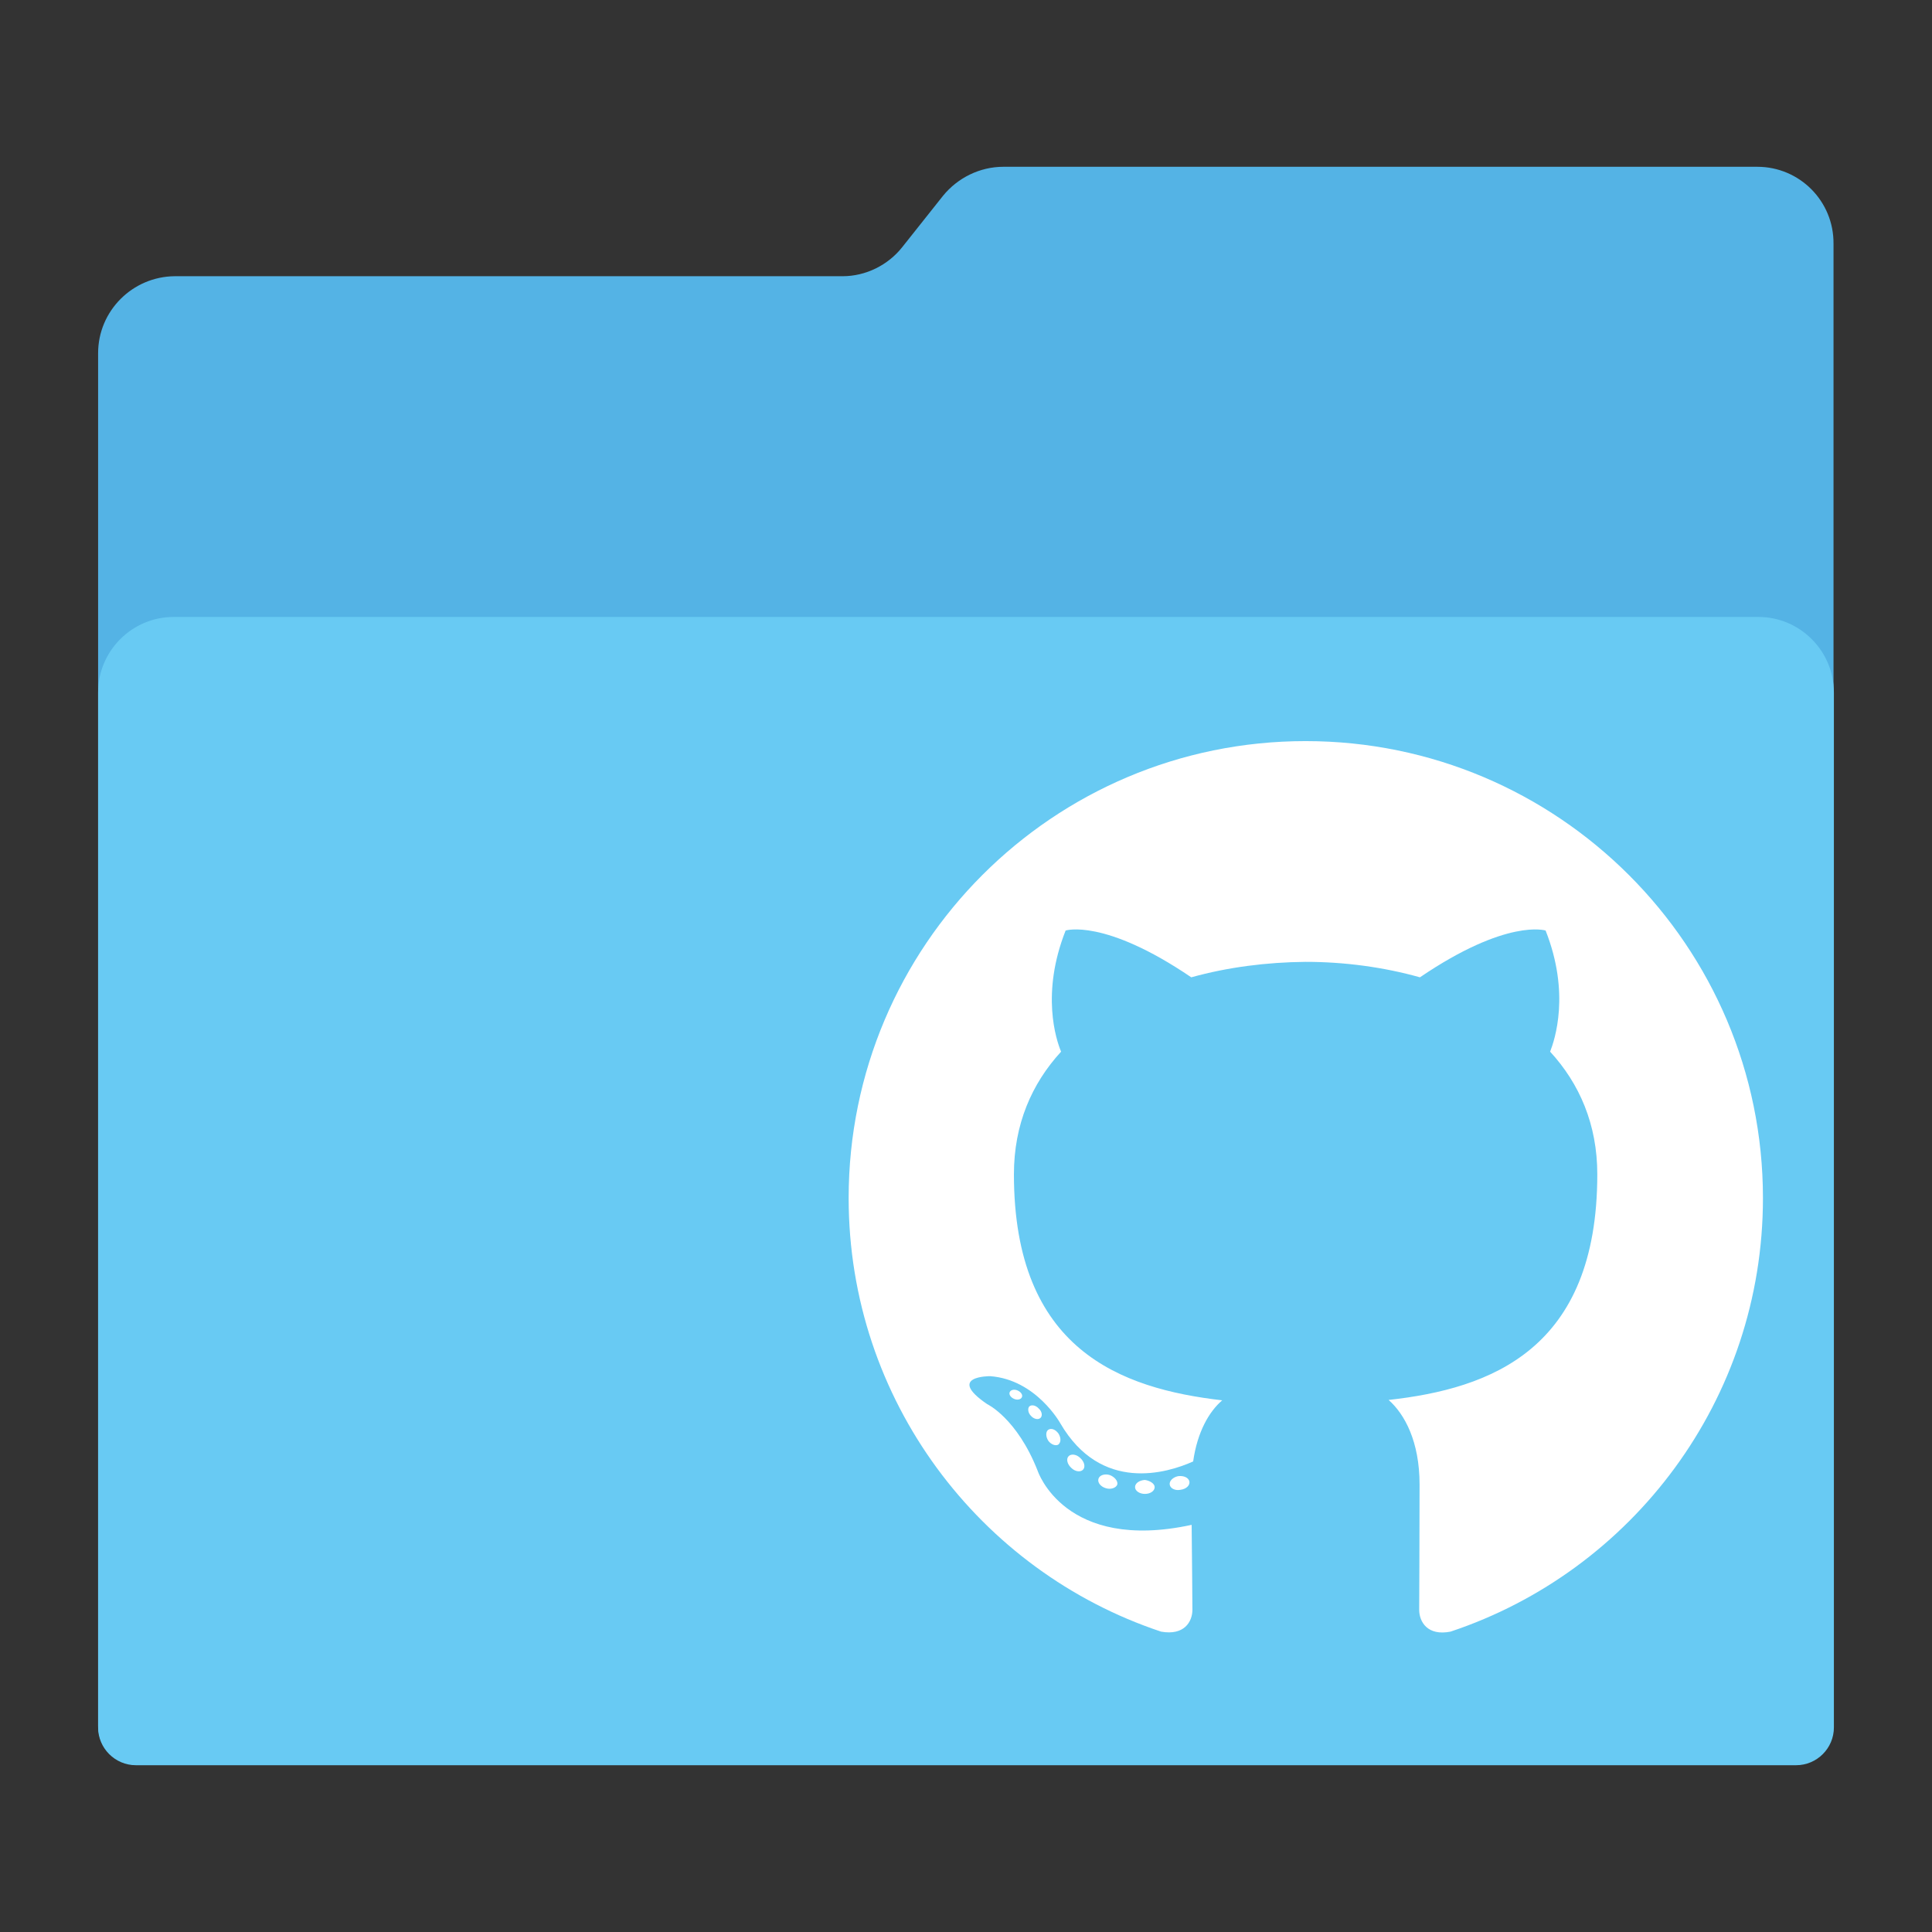 <?xml version="1.0" encoding="utf-8"?>
<!-- Generator: Adobe Illustrator 18.0.0, SVG Export Plug-In . SVG Version: 6.00 Build 0)  -->
<!DOCTYPE svg PUBLIC "-//W3C//DTD SVG 1.1//EN" "http://www.w3.org/Graphics/SVG/1.1/DTD/svg11.dtd">
<svg version="1.1"
	 id="Layer_2" xmlns:dc="http://purl.org/dc/elements/1.1/" xmlns:cc="http://creativecommons.org/ns#" xmlns:rdf="http://www.w3.org/1999/02/22-rdf-syntax-ns#" xmlns:svg="http://www.w3.org/2000/svg"
	 xmlns="http://www.w3.org/2000/svg" xmlns:xlink="http://www.w3.org/1999/xlink" x="0px" y="0px" viewBox="0 0 1024 1024"
	 enable-background="new 0 0 1024 1024" xml:space="preserve">
<rect x="0" y="0" width="1024" height="1024" fill="#333333" stroke="none"/>
<path id="path3" fill="#54b3e5" d="M931.4,88.4H531.8c-12.4,0-24.2,5.8-32,15.4L478.2,131c-7.6,9.6-19.4,15.4-31.6,15.4h-354
	C70.2,146.6,52,164.8,52,187.2v727.6c0,11.4,9.2,20.6,20.6,20.6h878.6c11.4,0,20.6-9.2,20.6-20.6V146.6v-17.4
	C972,106.6,953.8,88.4,931.4,88.4z"/>
<g id="g5" display="none">
	<polygon id="polygon7" display="inline" fill="#FFFFFF" points="144.2,272.2 92,324.4 92,872.6 932,872.6 932,272.2 	"/>
	<polygon id="polygon9" display="inline" fill="#B2B3B3" points="144.2,324.4 144.2,272.2 92,324.4 	"/>
</g>
<path id="path11" fill="#68caf3" d="M952,935.6H72c-11,0-20-9-20-20V367c0-22,18-40,40-40h840c22,0,40,18,40,40v548.6
	C972,926.6,963,935.6,952,935.6z"/>
<g id="g13">
	<path id="path15" fill="#FFFFFF" d="M692,392.8c-133.8,0-242.2,108.4-242.2,242.2c0,107,69.4,197.8,165.6,229.8
		c12.2,2.2,16.6-5.2,16.6-11.6c0-5.8-0.2-24.8-0.4-45c-67.4,14.6-81.6-28.6-81.6-28.6c-11-28-26.8-35.4-26.8-35.4
		c-22-15,1.6-14.8,1.6-14.8c24.4,1.8,37.2,25,37.2,25c21.6,37,56.6,26.4,70.4,20.2c2.2-15.6,8.4-26.4,15.4-32.4
		C594,736,537.4,715.4,537.4,622.4c0-26.4,9.4-48,25-65c-2.6-6.2-10.8-30.8,2.4-64.2c0,0,20.4-6.6,66.6,24.8c19.4-5.4,40-8,60.6-8.2
		c20.6,0,41.4,2.8,60.6,8.2c46.2-31.4,66.6-24.8,66.6-24.8c13.2,33.4,4.8,58,2.4,64.2c15.6,17,25,38.6,25,65
		c0,93-56.6,113.6-110.6,119.6c8.6,7.6,16.4,22.2,16.4,44.8c0,32.4-0.2,58.4-0.2,66.4c0,6.4,4.4,14,16.6,11.6
		C865,832.8,934.4,742,934.4,635C934.4,501.4,825.8,392.8,692,392.8z"/>
	<path id="path17" fill="#FFFFFF" d="M541.6,740.6c-0.6,1.2-2.4,1.6-4.2,0.8s-2.8-2.4-2.2-3.6c0.6-1.2,2.4-1.6,4.2-0.8
		C541.2,737.8,542.2,739.4,541.6,740.6L541.6,740.6z"/>
	<path id="path19" fill="#FFFFFF" d="M551.4,751.6c-1.2,1-3.4,0.6-5-1.2c-1.6-1.6-1.8-4-0.8-5c1.2-1,3.4-0.6,5,1.2
		C552.4,748.2,552.6,750.6,551.4,751.6L551.4,751.6z"/>
	<path id="path21" fill="#FFFFFF" d="M561,765.6c-1.4,1-4,0-5.4-2c-1.4-2.2-1.4-4.8,0-5.8c1.6-1,3.8-0.2,5.4,2
		C562.4,762,562.4,764.4,561,765.6L561,765.6z"/>
	<path id="path23" fill="#FFFFFF" d="M574,779c-1.4,1.4-4.2,1-6.2-1c-2.2-2-2.8-4.8-1.4-6.2c1.4-1.4,4.2-1,6.2,1
		C574.8,774.8,575.4,777.6,574,779L574,779z"/>
	<path id="path25" fill="#FFFFFF" d="M592.2,786.8c-0.6,1.8-3.4,2.8-6,2c-2.8-0.8-4.6-3-4-5s3.4-2.8,6-2
		C590.8,782.8,592.6,785,592.2,786.8L592.2,786.8z"/>
	<path id="path27" fill="#FFFFFF" d="M612,788.2c0,2-2.2,3.6-5.2,3.6c-2.8,0-5.2-1.6-5.2-3.6s2.2-3.6,5.2-3.8
		C609.6,784.8,612,786.4,612,788.2L612,788.2z"/>
	<path id="path29" fill="#FFFFFF" d="M630.4,785.2c0.4,2-1.6,4-4.6,4.4c-2.8,0.6-5.4-0.6-5.8-2.6c-0.4-2,1.6-4,4.4-4.6
		C627.4,782,630,783.2,630.4,785.2L630.4,785.2z"/>
</g>
</svg>
